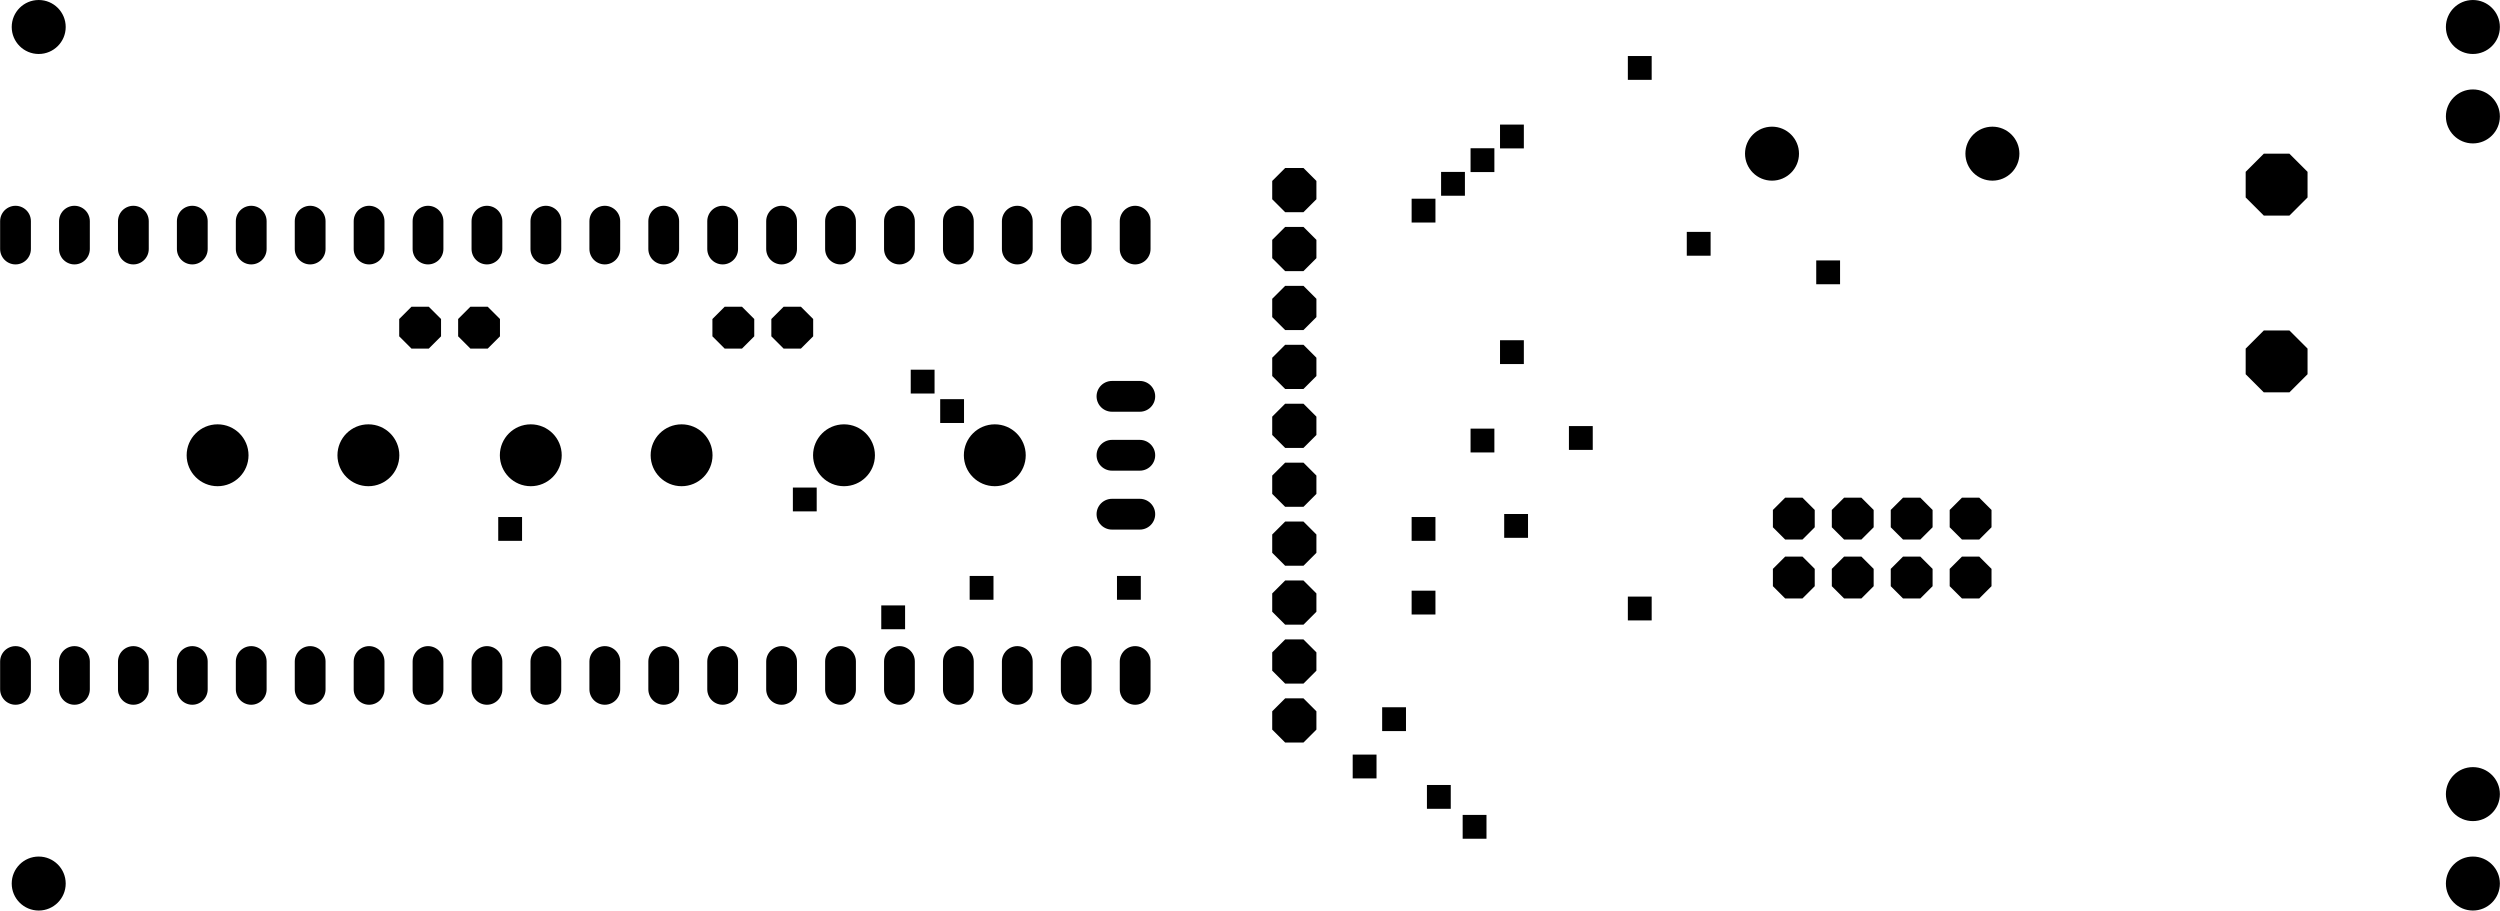 <svg version="1.1" xmlns="http://www.w3.org/2000/svg" xmlns:xlink="http://www.w3.org/1999/xlink" stroke-linecap="round" stroke-linejoin="round" stroke-width="0" fill-rule="evenodd" width="4.242in" height="1.545in" viewBox="52.51 72.195 4242.005 1545.15" id="nrNircvwwJZSl-SQdRd8"><defs><circle cx="0" cy="0" r="45.805" id="nrNircvwwJZSl-SQdRd8_pad-10"/><polygon points="35.5,14.705 14.705,35.5 -14.705,35.5 -35.5,14.705 -35.5,-14.705 -14.705,-35.5 14.705,-35.5 35.5,-14.705" id="nrNircvwwJZSl-SQdRd8_pad-11"/><polygon points="52.5,21.746 21.746,52.5 -21.746,52.5 -52.5,21.746 -52.5,-21.746 -21.746,-52.5 21.746,-52.5 52.5,-21.746" id="nrNircvwwJZSl-SQdRd8_pad-12"/><circle cx="0" cy="0" r="52.5" id="nrNircvwwJZSl-SQdRd8_pad-13"/><polygon points="37.5,15.533 15.533,37.5 -15.533,37.5 -37.5,15.533 -37.5,-15.533 -15.533,-37.5 15.533,-37.5 37.5,-15.533" id="nrNircvwwJZSl-SQdRd8_pad-15"/><rect x="-20.215" y="-20.215" width="40.43" height="40.43" id="nrNircvwwJZSl-SQdRd8_pad-16"/></defs><g transform="translate(0,1689.54) scale(1,-1)" fill="currentColor" stroke="currentColor"><use xlink:href="#nrNircvwwJZSl-SQdRd8_pad-10" x="118" y="118"/><use xlink:href="#nrNircvwwJZSl-SQdRd8_pad-10" x="3059.34" y="1356.58"/><use xlink:href="#nrNircvwwJZSl-SQdRd8_pad-10" x="3433.35" y="1356.58"/><use xlink:href="#nrNircvwwJZSl-SQdRd8_pad-10" x="4248.71" y="1419.77"/><use xlink:href="#nrNircvwwJZSl-SQdRd8_pad-10" x="4248.71" y="1571.54"/><use xlink:href="#nrNircvwwJZSl-SQdRd8_pad-10" x="4248.71" y="269.77"/><use xlink:href="#nrNircvwwJZSl-SQdRd8_pad-10" x="4248.71" y="118"/><use xlink:href="#nrNircvwwJZSl-SQdRd8_pad-10" x="118" y="1571.54"/><use xlink:href="#nrNircvwwJZSl-SQdRd8_pad-11" x="765.24" y="1061.31"/><use xlink:href="#nrNircvwwJZSl-SQdRd8_pad-11" x="865.24" y="1061.31"/><use xlink:href="#nrNircvwwJZSl-SQdRd8_pad-11" x="1296.74" y="1061.31"/><use xlink:href="#nrNircvwwJZSl-SQdRd8_pad-11" x="1396.74" y="1061.31"/><use xlink:href="#nrNircvwwJZSl-SQdRd8_pad-11" x="3096.35" y="737.29"/><use xlink:href="#nrNircvwwJZSl-SQdRd8_pad-11" x="3196.35" y="737.29"/><use xlink:href="#nrNircvwwJZSl-SQdRd8_pad-11" x="3296.35" y="737.29"/><use xlink:href="#nrNircvwwJZSl-SQdRd8_pad-11" x="3396.35" y="737.29"/><use xlink:href="#nrNircvwwJZSl-SQdRd8_pad-11" x="3396.35" y="637.29"/><use xlink:href="#nrNircvwwJZSl-SQdRd8_pad-11" x="3296.35" y="637.29"/><use xlink:href="#nrNircvwwJZSl-SQdRd8_pad-11" x="3196.35" y="637.29"/><use xlink:href="#nrNircvwwJZSl-SQdRd8_pad-11" x="3096.35" y="637.29"/><use xlink:href="#nrNircvwwJZSl-SQdRd8_pad-12" x="3915.64" y="1004.02"/><use xlink:href="#nrNircvwwJZSl-SQdRd8_pad-12" x="3915.64" y="1304.02"/><use xlink:href="#nrNircvwwJZSl-SQdRd8_pad-13" x="1740.44" y="844.77"/><use xlink:href="#nrNircvwwJZSl-SQdRd8_pad-13" x="1484.54" y="844.77"/><use xlink:href="#nrNircvwwJZSl-SQdRd8_pad-13" x="1208.94" y="844.77"/><use xlink:href="#nrNircvwwJZSl-SQdRd8_pad-13" x="953.04" y="844.77"/><use xlink:href="#nrNircvwwJZSl-SQdRd8_pad-13" x="677.45" y="844.77"/><use xlink:href="#nrNircvwwJZSl-SQdRd8_pad-13" x="421.54" y="844.77"/><path d="M 378.63 494.77 378.63 447.53 M 478.63 447.53 478.63 494.77 M 578.63 494.77 578.63 447.53 M 678.63 447.53 678.63 494.77 M 778.63 494.77 778.63 447.53 M 878.63 447.53 878.63 494.77 M 978.63 494.77 978.63 447.53 M 1078.63 447.53 1078.63 494.77 M 1178.63 494.77 1178.63 447.53 M 1278.63 447.53 1278.63 494.77 M 1378.63 494.77 1378.63 447.53 M 1478.63 447.53 1478.63 494.77 M 1578.63 494.77 1578.63 447.53 M 1678.63 447.53 1678.63 494.77 M 1778.63 494.77 1778.63 447.53 M 1878.63 447.53 1878.63 494.77 M 1978.63 494.77 1978.63 447.53 M 1986.5 744.77 1939.26 744.77 M 1939.26 844.77 1986.5 844.77 M 1986.5 944.77 1939.26 944.77 M 1978.63 1194.77 1978.63 1242.02 M 1878.63 1242.02 1878.63 1194.77 M 1778.63 1194.77 1778.63 1242.02 M 1678.63 1242.02 1678.63 1194.77 M 1578.63 1194.77 1578.63 1242.02 M 1478.63 1242.02 1478.63 1194.77 M 1378.63 1194.77 1378.63 1242.02 M 1278.63 1242.02 1278.63 1194.77 M 1178.63 1194.77 1178.63 1242.02 M 1078.63 1242.02 1078.63 1194.77 M 978.63 1194.77 978.63 1242.02 M 878.63 1242.02 878.63 1194.77 M 778.63 1194.77 778.63 1242.02 M 678.63 1242.02 678.63 1194.77 M 578.63 1194.77 578.63 1242.02 M 478.63 1242.02 478.63 1194.77 M 378.63 1194.77 378.63 1242.02 M 278.63 1242.02 278.63 1194.77 M 178.63 1194.77 178.63 1242.02 M 78.63 1242.02 78.63 1194.77 M 78.63 494.77 78.63 447.53 M 178.63 447.53 178.63 494.77 M 278.63 494.77 278.63 447.53" fill="none" stroke-width="52.24"/><use xlink:href="#nrNircvwwJZSl-SQdRd8_pad-15" x="2248.71" y="494.77"/><use xlink:href="#nrNircvwwJZSl-SQdRd8_pad-15" x="2248.71" y="394.77"/><use xlink:href="#nrNircvwwJZSl-SQdRd8_pad-15" x="2248.71" y="594.77"/><use xlink:href="#nrNircvwwJZSl-SQdRd8_pad-15" x="2248.71" y="694.77"/><use xlink:href="#nrNircvwwJZSl-SQdRd8_pad-15" x="2248.71" y="794.77"/><use xlink:href="#nrNircvwwJZSl-SQdRd8_pad-15" x="2248.71" y="894.77"/><use xlink:href="#nrNircvwwJZSl-SQdRd8_pad-15" x="2248.71" y="994.77"/><use xlink:href="#nrNircvwwJZSl-SQdRd8_pad-15" x="2248.71" y="1094.77"/><use xlink:href="#nrNircvwwJZSl-SQdRd8_pad-15" x="2248.71" y="1194.77"/><use xlink:href="#nrNircvwwJZSl-SQdRd8_pad-15" x="2248.71" y="1294.77"/><use xlink:href="#nrNircvwwJZSl-SQdRd8_pad-16" x="2468" y="1259.93"/><use xlink:href="#nrNircvwwJZSl-SQdRd8_pad-16" x="2518" y="1305.4"/><use xlink:href="#nrNircvwwJZSl-SQdRd8_pad-16" x="2568" y="1345.56"/><use xlink:href="#nrNircvwwJZSl-SQdRd8_pad-16" x="2618" y="1385.72"/><use xlink:href="#nrNircvwwJZSl-SQdRd8_pad-16" x="2834.93" y="1502.06"/><use xlink:href="#nrNircvwwJZSl-SQdRd8_pad-16" x="2934.93" y="1203.63"/><use xlink:href="#nrNircvwwJZSl-SQdRd8_pad-16" x="3154.61" y="1155.2"/><use xlink:href="#nrNircvwwJZSl-SQdRd8_pad-16" x="2618" y="1019.77"/><use xlink:href="#nrNircvwwJZSl-SQdRd8_pad-16" x="2568" y="869.77"/><use xlink:href="#nrNircvwwJZSl-SQdRd8_pad-16" x="2734.93" y="874.1"/><use xlink:href="#nrNircvwwJZSl-SQdRd8_pad-16" x="2625.09" y="724.89"/><use xlink:href="#nrNircvwwJZSl-SQdRd8_pad-16" x="2468" y="719.77"/><use xlink:href="#nrNircvwwJZSl-SQdRd8_pad-16" x="2468" y="594.77"/><use xlink:href="#nrNircvwwJZSl-SQdRd8_pad-16" x="2834.93" y="584.73"/><use xlink:href="#nrNircvwwJZSl-SQdRd8_pad-16" x="2418" y="396.94"/><use xlink:href="#nrNircvwwJZSl-SQdRd8_pad-16" x="2368" y="316.62"/><use xlink:href="#nrNircvwwJZSl-SQdRd8_pad-16" x="2493.98" y="265.05"/><use xlink:href="#nrNircvwwJZSl-SQdRd8_pad-16" x="2554.61" y="214.26"/><use xlink:href="#nrNircvwwJZSl-SQdRd8_pad-16" x="1568" y="569.77"/><use xlink:href="#nrNircvwwJZSl-SQdRd8_pad-16" x="1718" y="619.77"/><use xlink:href="#nrNircvwwJZSl-SQdRd8_pad-16" x="1968" y="619.77"/><use xlink:href="#nrNircvwwJZSl-SQdRd8_pad-16" x="1418" y="769.77"/><use xlink:href="#nrNircvwwJZSl-SQdRd8_pad-16" x="1668" y="919.77"/><use xlink:href="#nrNircvwwJZSl-SQdRd8_pad-16" x="1618" y="969.77"/><use xlink:href="#nrNircvwwJZSl-SQdRd8_pad-16" x="918" y="719.77"/></g></svg>